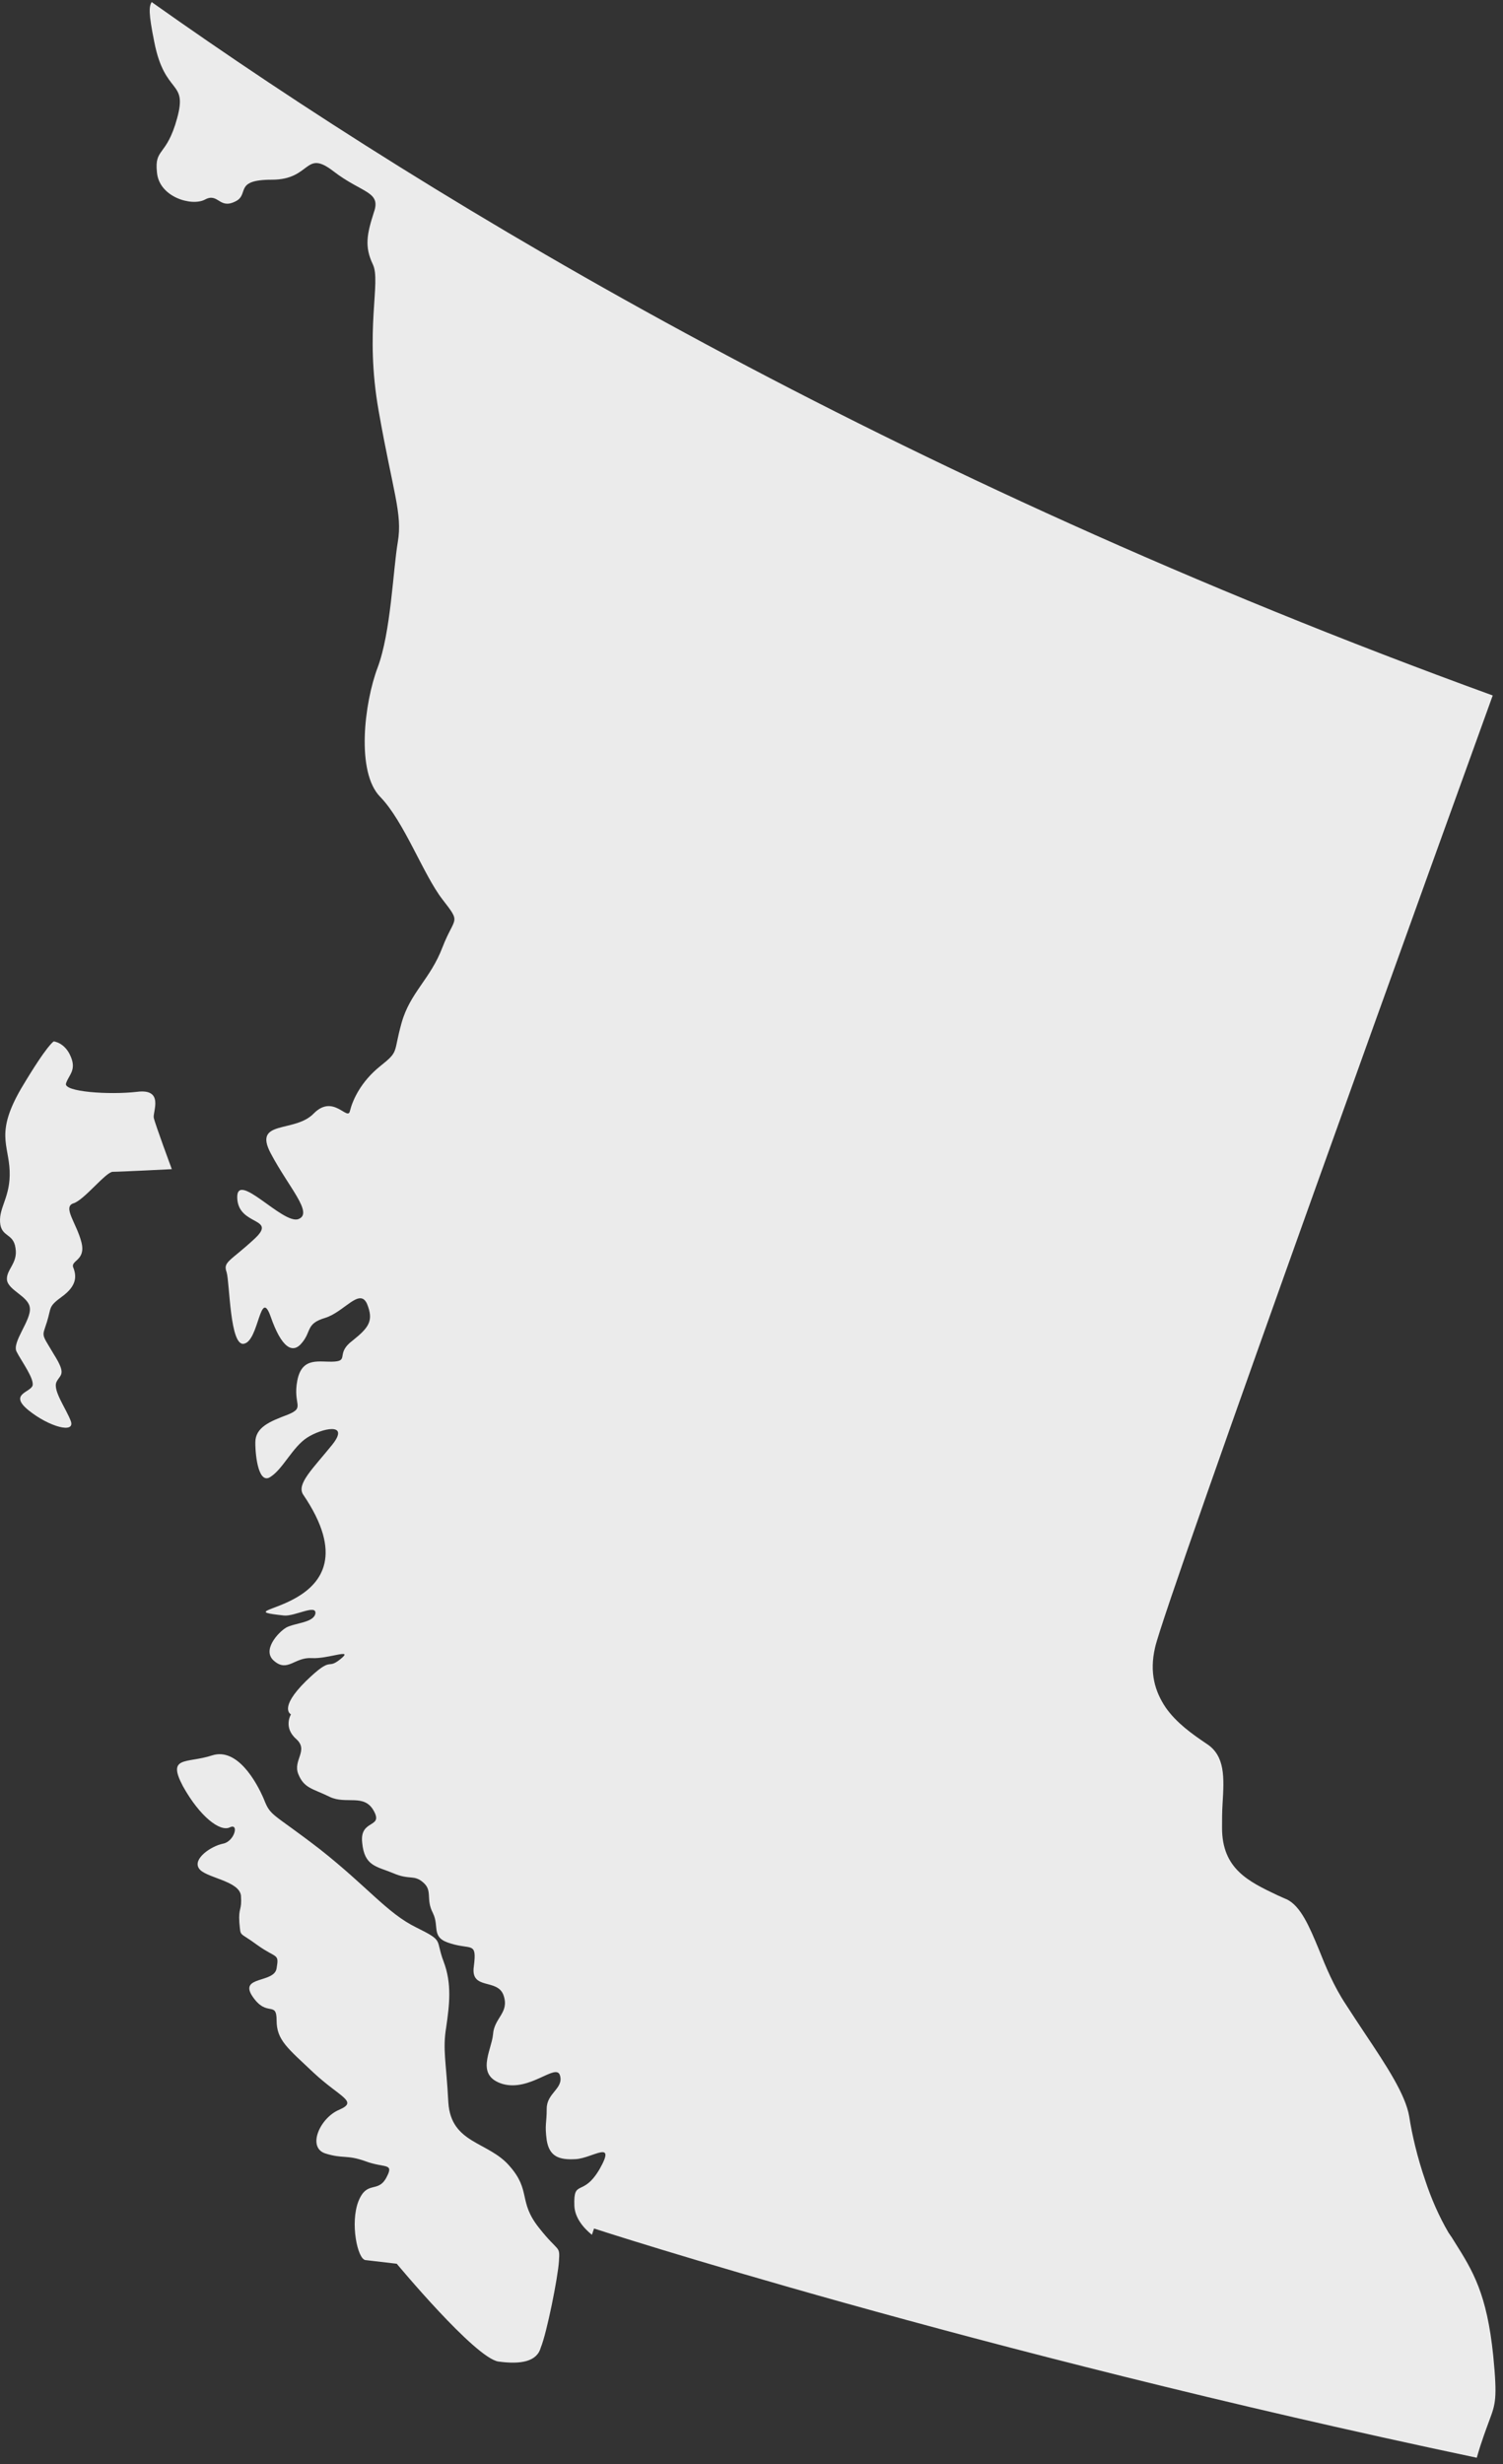 <?xml version="1.0" encoding="UTF-8"?>
<svg width="130px" height="213px" viewBox="0 0 130 213" version="1.1" xmlns="http://www.w3.org/2000/svg" xmlns:xlink="http://www.w3.org/1999/xlink">
    <rect x="0" y="0" width="130" height="213" fill="#333333" stroke="none"/>
    <!-- Generator: Sketch 57.1 (83088) - https://sketch.com -->
    <title>bc</title>
    <desc>Created with Sketch.</desc>
    <defs>
        <polygon id="path-1" points="0.349 0.075 134.349 0.075 134.349 325.075 0.349 325.075"></polygon>
    </defs>
    <g id="Page-2" stroke="none" stroke-width="1" fill="none" fill-rule="evenodd">
        <g id="Artboard-Copy-3" transform="translate(-234, -2634)">
            <g id="Group-8" transform="translate(230, 2357)">
                <g id="Group-11" transform="translate(0, 274)">
                    <g id="编组">
                        <g id="bc" transform="translate(0, 1.1)">
                            <mask id="mask-2" fill="white">
                                <use xlink:href="#path-1"></use>
                            </mask>
                            <g id="Clip-26"></g>
                            <path d="M38.317,197.582 C38.317,197.582 45.078,205.718 47.102,206.034 C49.08,206.307 50.459,206.034 50.781,204.807 C51.287,203.58 52.253,198.808 52.345,197.355 C52.437,195.944 52.345,196.672 50.597,194.447 C48.804,192.174 49.953,191.265 48.068,189.129 C46.229,186.992 43.008,187.22 42.778,183.631 C42.594,180.084 42.272,179.085 42.594,177.13 C42.871,175.221 43.1,173.359 42.366,171.451 C41.629,169.496 42.457,169.724 39.973,168.496 C37.489,167.269 35.833,165.042 31.693,161.77 C27.51,158.543 27.418,158.952 26.818,157.408 C26.176,155.907 24.52,152.955 22.358,153.636 C20.149,154.363 18.403,153.636 19.829,156.316 C21.299,158.952 23.047,160.272 23.875,159.861 C24.703,159.452 24.289,161.088 23.277,161.272 C22.219,161.497 20.657,162.59 21.207,163.406 C21.713,164.224 24.703,164.452 24.842,165.77 C24.934,167.086 24.611,166.769 24.703,168.087 C24.842,169.403 24.611,168.815 26.267,170.04 C27.924,171.223 28.152,170.723 27.924,172.039 C27.74,173.359 24.611,172.676 25.853,174.494 C27.095,176.313 27.924,174.812 27.924,176.541 C27.924,178.268 28.888,178.949 31.142,181.086 C33.443,183.222 35.005,183.54 33.349,184.268 C31.693,184.949 30.544,187.492 32.109,188.038 C33.671,188.538 33.947,188.129 35.604,188.719 C37.306,189.358 38.134,188.812 37.397,190.174 C36.661,191.491 35.741,190.356 35.005,192.174 C34.271,194.036 34.913,197.173 35.604,197.264 C36.339,197.355 38.317,197.582 38.317,197.582 M8.652,91.921 C8.652,91.921 8.146,92.104 5.845,95.965 C3.592,99.829 4.742,100.826 4.834,103.1 C4.926,105.326 3.914,106.235 4.006,107.553 C4.098,108.871 5.156,108.462 5.34,109.78 C5.57,111.098 4.512,111.644 4.603,112.551 C4.742,113.462 6.49,113.962 6.582,114.961 C6.718,116.007 5.017,117.914 5.431,118.734 C5.845,119.552 6.996,121.096 6.812,121.688 C6.582,122.277 4.742,122.416 6.49,123.824 C8.238,125.231 10.536,125.868 10.122,124.733 C9.708,123.641 8.56,122.097 8.882,121.37 C9.203,120.687 9.8,120.779 8.652,118.96 C7.547,117.097 7.638,117.505 8.054,116.189 C8.466,114.869 8.146,114.869 9.388,113.962 C10.628,113.053 10.628,112.235 10.353,111.507 C10.031,110.826 11.458,110.917 11.042,109.28 C10.628,107.644 9.388,106.235 10.353,105.917 C11.273,105.645 13.159,103.192 13.757,103.192 C14.399,103.192 18.862,102.964 18.862,102.964 C18.862,102.964 17.391,99.009 17.298,98.511 C17.206,98.011 18.217,95.965 15.827,96.282 C13.435,96.556 9.48,96.282 9.708,95.556 C9.939,94.829 10.628,94.422 10.122,93.239 C9.617,92.012 8.652,91.921 8.652,91.921 M131.731,214.351 C132.143,212.896 132.604,211.715 132.834,211.079 C133.34,209.716 133.523,209.261 133.156,205.535 C132.604,200.17 131.408,198.219 129.799,195.674 C129.661,195.446 129.522,195.219 129.291,194.9 C128.465,193.492 127.774,191.901 127.268,190.356 C126.579,188.357 126.12,186.357 125.889,184.856 C125.567,182.948 123.911,180.449 122.026,177.631 C121.474,176.811 120.921,175.951 120.415,175.177 C119.359,173.587 118.669,171.906 118.07,170.405 C117.242,168.406 116.505,166.679 115.31,166.088 C115.173,166.042 114.804,165.86 114.482,165.723 C112,164.542 109.699,163.452 109.699,159.905 C109.699,159.224 109.699,158.499 109.744,157.817 C109.883,155.544 109.977,153.68 108.366,152.636 C107.079,151.772 105.745,150.817 104.825,149.501 C103.905,148.136 103.399,146.5 103.905,144.321 C104.686,140.638 130.166,70.152 133.111,62.018 C81.093,43.112 42.319,19.934 17.114,2.075 C16.884,2.484 16.839,3.03 17.344,5.527 C18.264,10.209 20.243,8.755 19.321,12.119 C18.403,15.48 17.344,14.664 17.575,16.798 C17.758,18.935 20.563,19.755 21.713,19.16 C22.863,18.525 22.955,19.98 24.289,19.344 C25.67,18.753 24.106,17.435 27.51,17.435 C30.958,17.435 30.314,14.755 32.845,16.708 C35.327,18.616 36.983,18.435 36.339,20.252 C35.741,22.117 35.511,23.207 36.247,24.752 C36.983,26.25 35.511,30.433 36.753,37.431 C37.995,44.476 38.823,46.294 38.409,48.746 C37.995,51.154 37.811,56.561 36.661,59.608 C35.511,62.653 34.775,68.653 36.892,70.789 C38.962,72.923 40.616,77.516 42.272,79.65 C43.928,81.784 43.33,81.059 42.272,83.783 C41.215,86.556 39.467,87.695 38.731,90.331 C37.995,92.965 38.548,92.739 36.892,94.055 C35.19,95.419 34.499,97.009 34.271,97.92 C34.085,98.873 32.845,96.421 31.142,98.146 C29.486,99.873 25.853,98.648 27.418,101.6 C28.98,104.554 31.142,106.781 29.808,107.281 C28.474,107.779 24.426,103.009 24.52,105.461 C24.611,107.918 28.06,107.1 25.99,109.008 C23.875,110.961 23.277,110.961 23.6,111.87 C23.875,112.779 23.875,118.369 25.117,118.051 C26.404,117.78 26.496,113.097 27.418,115.733 C28.338,118.369 29.302,119.006 30.13,117.96 C30.958,116.96 30.453,116.325 32.109,115.824 C33.763,115.324 35.097,113.188 35.741,114.598 C36.339,116.052 35.925,116.642 34.499,117.78 C33.029,118.871 34.177,119.504 32.935,119.596 C31.693,119.689 30.13,119.097 29.716,121.233 C29.302,123.369 30.453,123.55 28.888,124.187 C27.324,124.778 26.084,125.277 26.084,126.595 C26.084,127.913 26.404,130.277 27.418,129.548 C28.474,128.868 29.302,127.004 30.544,126.186 C31.786,125.368 34.362,124.778 32.706,126.821 C31.05,128.868 29.625,130.186 30.222,131.095 C37.306,141.5 22.266,140.865 28.566,141.548 C29.486,141.637 31.372,140.547 31.281,141.365 C31.142,142.183 29.486,142.183 28.752,142.592 C28.06,143.001 26.59,144.592 27.74,145.5 C28.888,146.456 29.486,145.138 30.958,145.228 C32.384,145.319 34.685,144.321 33.443,145.319 C32.201,146.32 32.845,144.91 30.453,147.227 C28.06,149.591 29.166,150.091 29.166,150.091 C29.166,150.091 28.474,151.226 29.625,152.227 C30.728,153.225 29.302,154.045 29.808,155.272 C30.314,156.5 31.05,156.5 32.521,157.225 C33.947,157.906 35.511,156.907 36.339,158.452 C37.167,159.954 35.097,159.135 35.327,161.179 C35.511,163.224 36.569,163.224 37.995,163.815 C39.467,164.452 39.79,163.908 40.616,164.633 C41.444,165.361 40.801,166.042 41.444,167.269 C42.043,168.496 41.215,169.403 43.008,169.907 C44.758,170.449 45.262,169.724 44.986,171.86 C44.664,173.996 47.057,172.859 47.562,174.405 C48.068,175.904 46.734,176.313 46.643,177.767 C46.504,179.177 45.078,181.311 47.471,182.041 C49.863,182.722 52.115,180.177 52.437,181.311 C52.759,182.448 51.287,182.813 51.287,184.175 C51.287,185.493 51.103,185.493 51.287,186.902 C51.517,188.31 52.345,188.629 53.816,188.538 C55.243,188.445 57.313,186.813 55.886,189.358 C54.415,191.901 53.587,190.174 53.679,192.583 C53.726,193.584 54.415,194.447 55.197,195.082 L55.38,194.537 C55.519,194.582 87.762,205.081 131.731,214.351" id="Fill-25" fill="#EBEBEB" mask="url(#mask-2)"></path>
                        </g>
                    </g>
                </g>
            </g>
        </g>
    </g>
</svg>